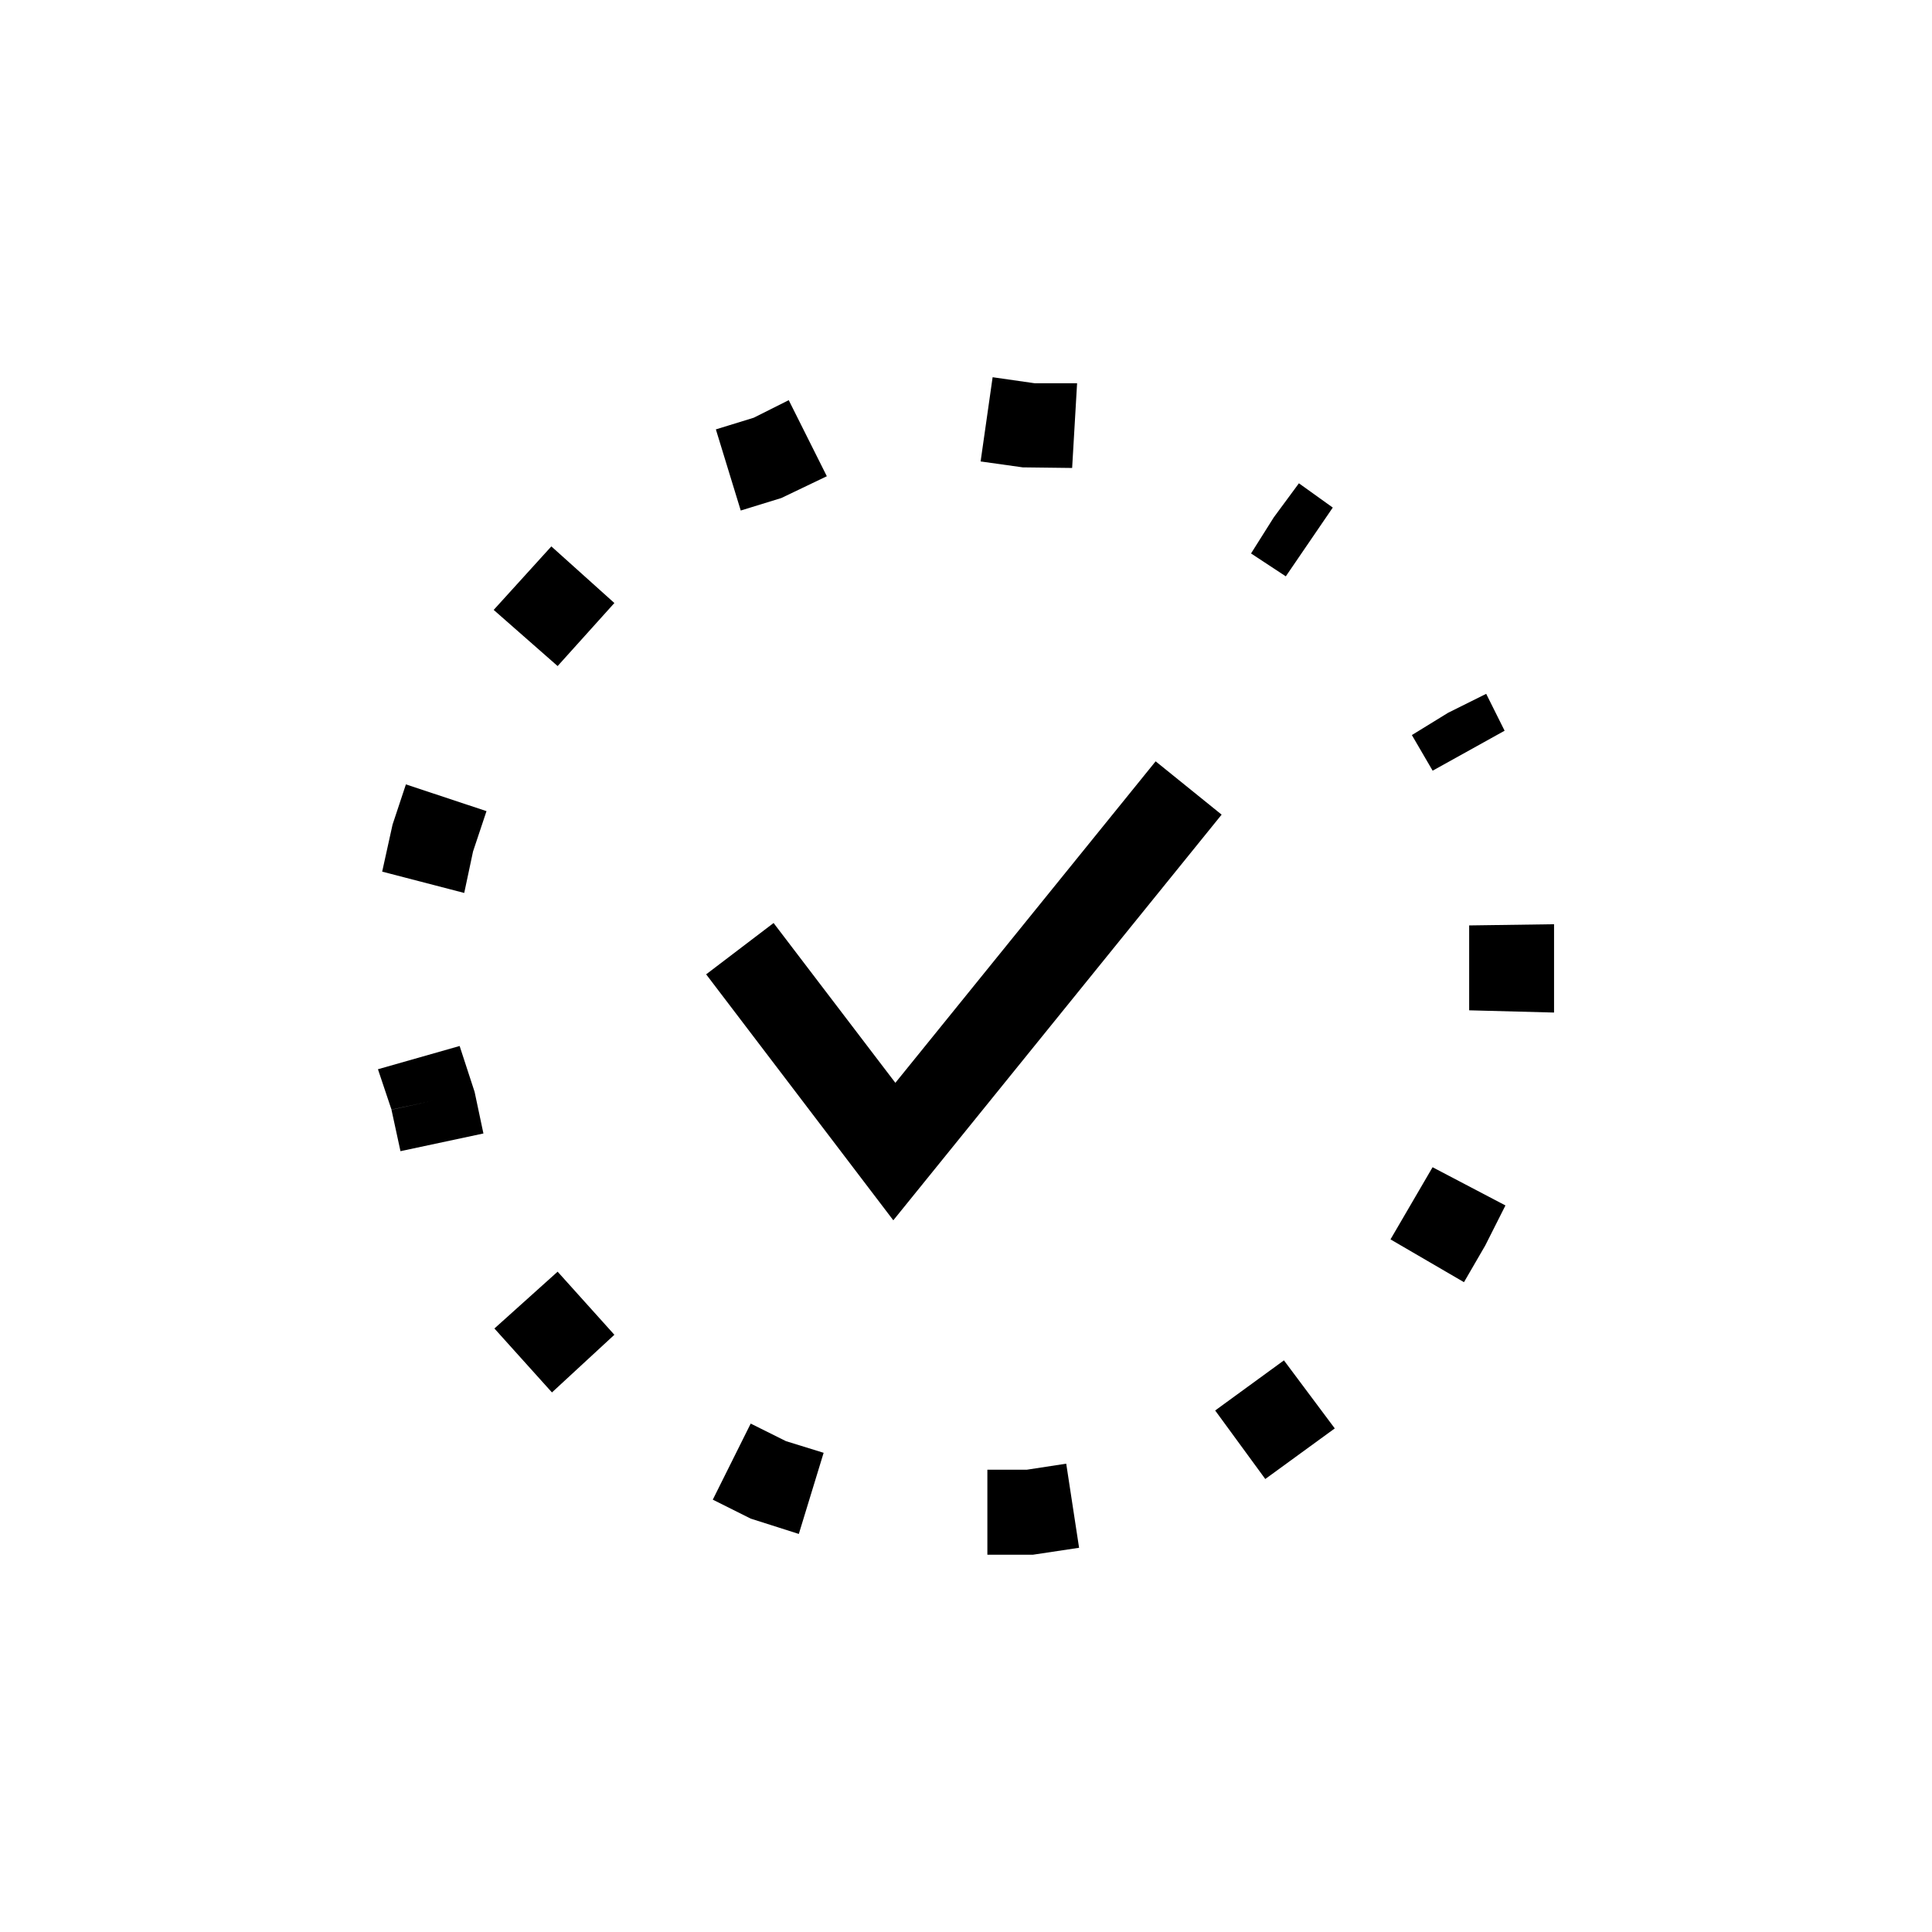 <?xml version="1.0" encoding="utf-8"?>
<!-- Generator: Adobe Illustrator 16.0.0, SVG Export Plug-In . SVG Version: 6.00 Build 0)  -->
<!DOCTYPE svg PUBLIC "-//W3C//DTD SVG 1.1//EN" "http://www.w3.org/Graphics/SVG/1.1/DTD/svg11.dtd">
<svg version="1.1" id="Layer_1" xmlns="http://www.w3.org/2000/svg" xmlns:xlink="http://www.w3.org/1999/xlink" x="0px" y="0px"
	 width="32px" height="32px" viewBox="0 0 32 32" enable-background="new 0 0 32 32" xml:space="preserve">
	<polygon fill="currentColor" points="14.796,20.212 11.696,16.138 12.813,15.288 14.83,17.935 19.141,12.61 20.234,13.493 	"/>
	<path fill="currentColor" d="M17.109,25.751h-0.755v-1.408h0.654l0.652-0.1l0.213,1.393L17.109,25.751z M13.231,25.407
		l-0.797-0.254l-0.628-0.314l0.628-1.26l0.584,0.291l0.624,0.193L13.231,25.407z M20.957,24.497l-0.83-1.135l1.139-0.83l0.842,1.127
		L20.957,24.497z M9.142,23.063l-0.953-1.059l1.047-0.941l0.94,1.045L9.142,23.063z M24.248,21.237l-1.217-0.709l0.697-1.195
		l1.207,0.633L24.6,20.63L24.248,21.237z M6.633,19.067L6.484,18.38l0.688-0.148l-0.688,0.146L6.26,17.71l1.353-0.385l0.248,0.76
		l0.146,0.689L6.633,19.067z M25.74,16.771l-1.406-0.037v-1.406l1.406-0.02V16.771z M7.689,14.79L6.33,14.437l0.172-0.779
		l0.221-0.666l1.335,0.443l-0.223,0.668L7.689,14.79z M23.729,12.765l-0.344-0.59l0.6-0.369l0.627-0.314l-0.627,0.314l0.631-0.314
		l0.305,0.611L23.729,12.765z M9.236,11.032l-1.059-0.93L9.132,9.05l1.044,0.938L9.236,11.032z M21.297,9.546l-0.576-0.379
		l0.377-0.598l0.412-0.568l-0.412,0.568l0.416-0.564l0.561,0.402L21.297,9.546z M12.269,8.456l-0.412-1.344l0.627-0.193l0.58-0.291
		l0.631,1.26l-0.754,0.361L12.269,8.456z M17.758,7.751l-0.818-0.01l-0.698-0.098l0.199-1.395l0.698,0.1l-0.102,0.693l0.102-0.693
		h0.701L17.758,7.751z"/>
</svg>
